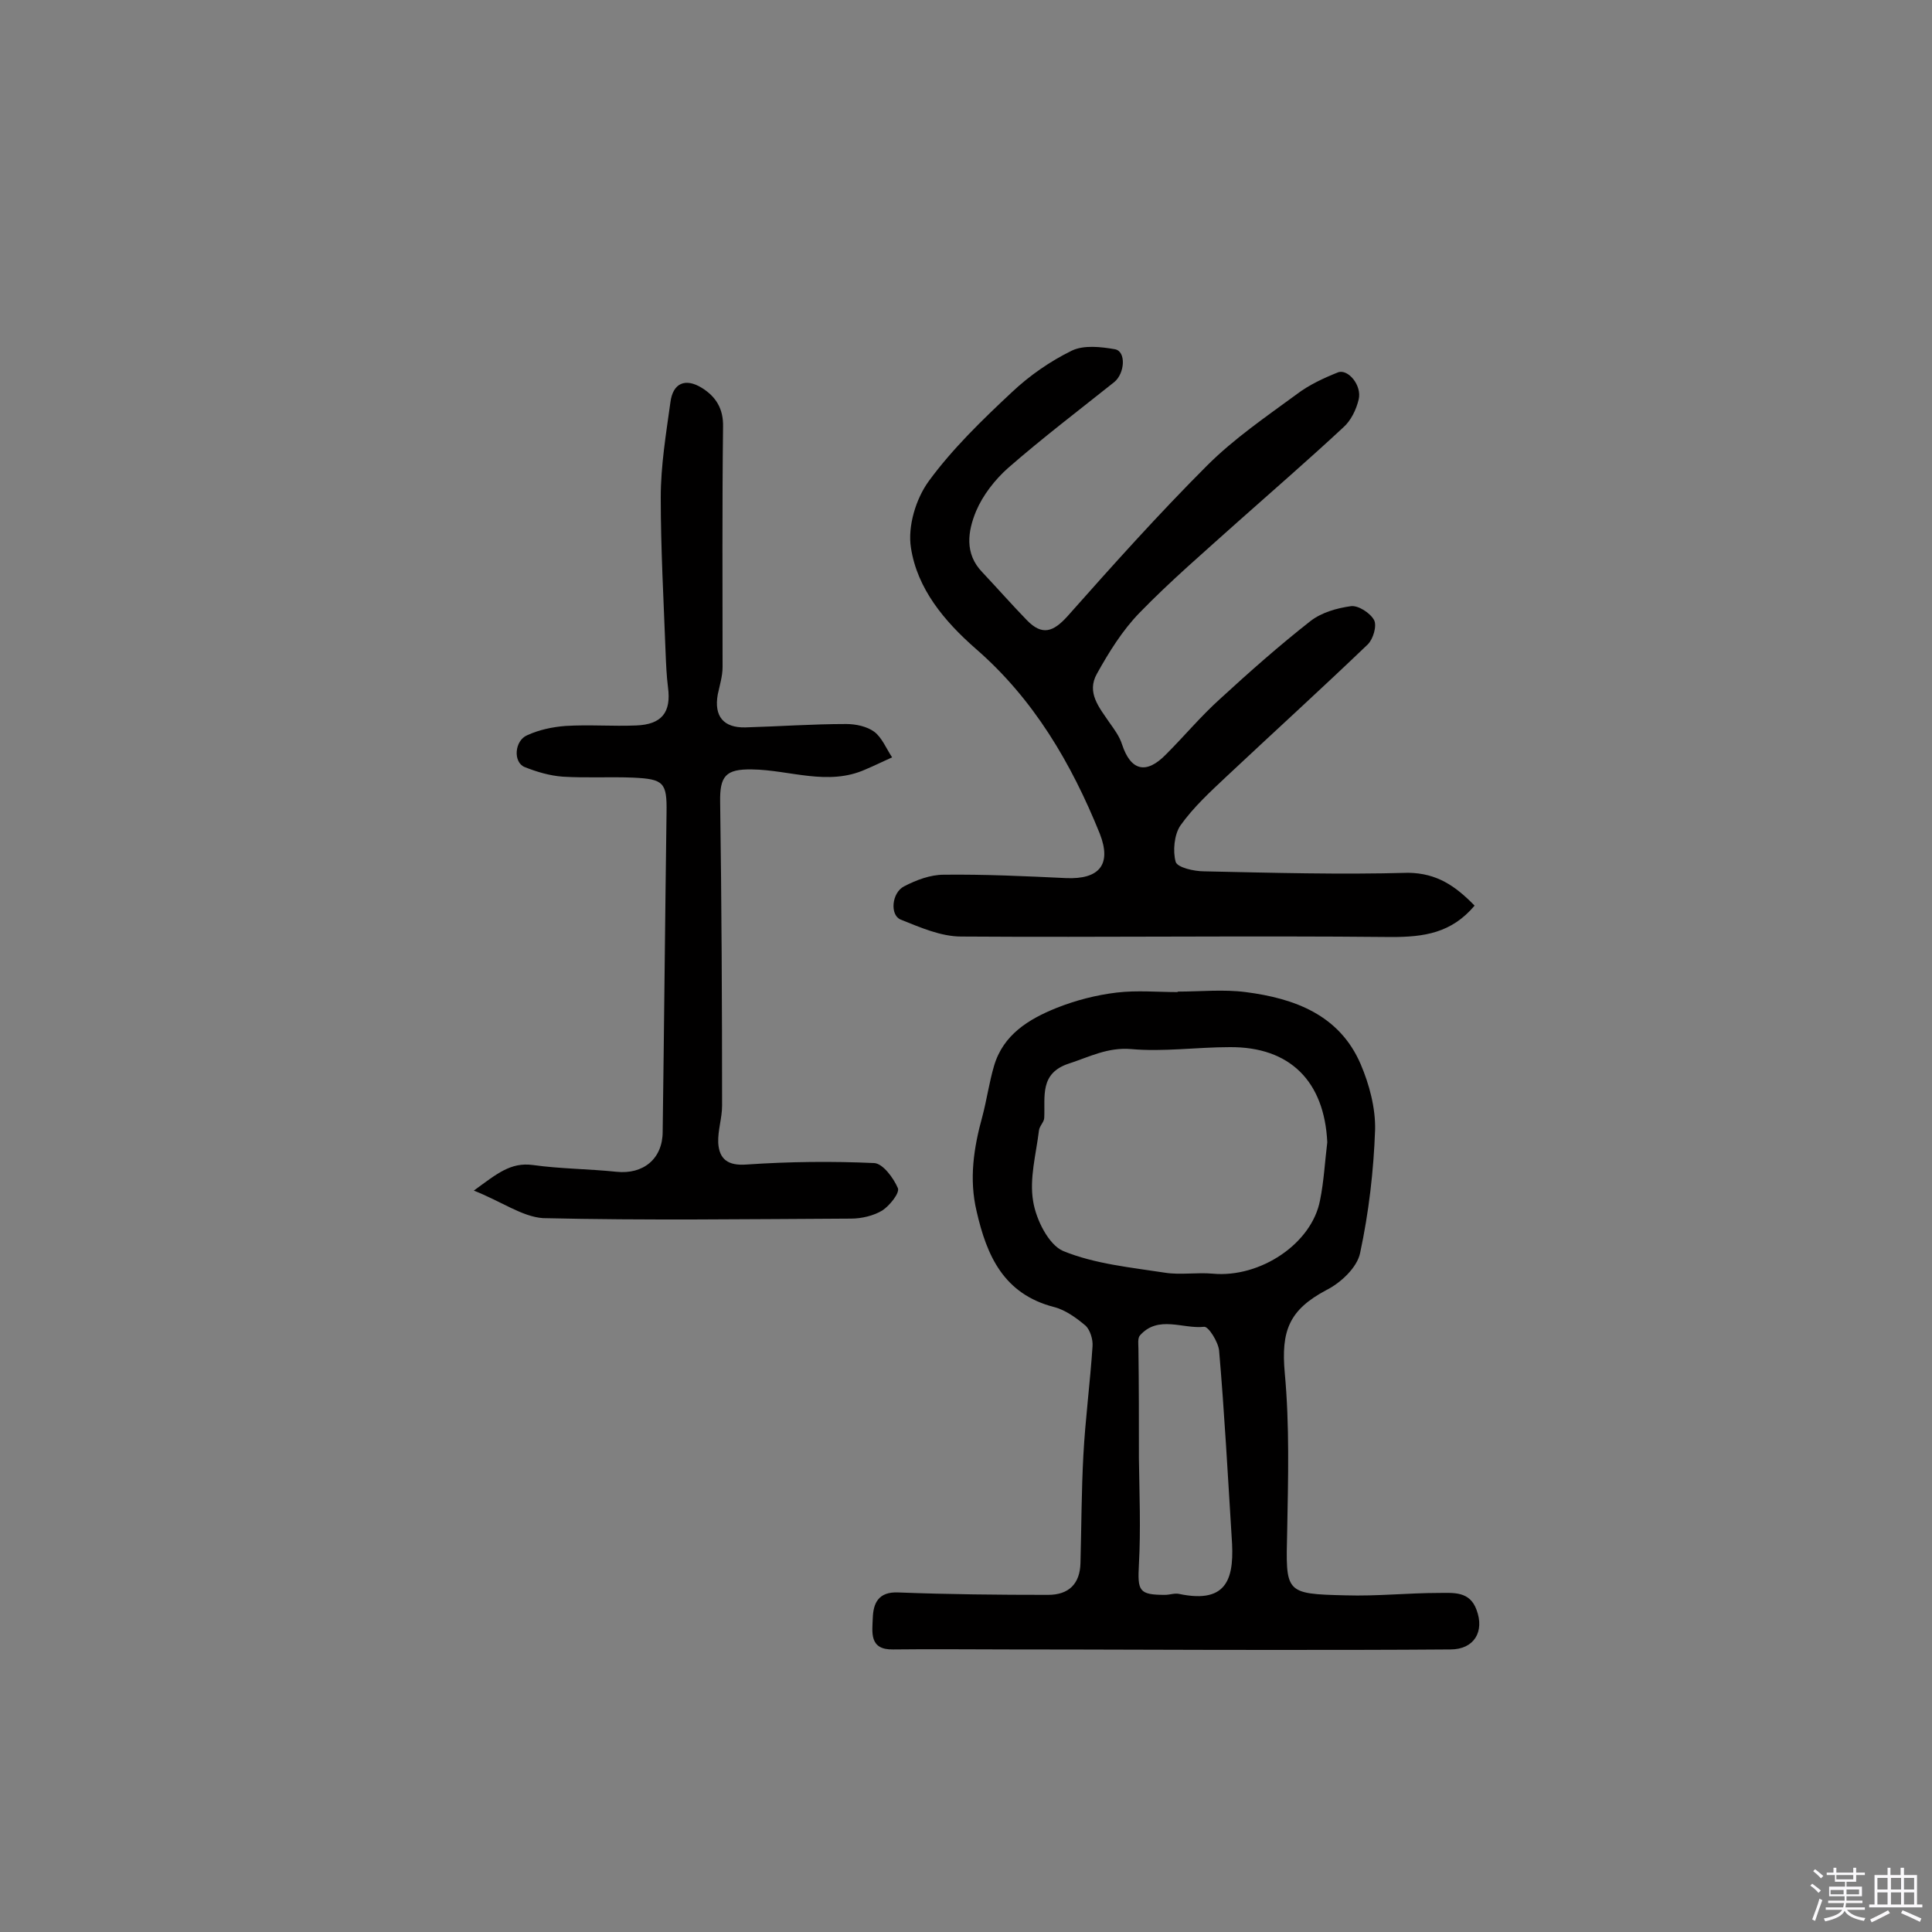 <svg enable-background="new 0 0 400 400" viewBox="0 0 400 400" xmlns="http://www.w3.org/2000/svg"><rect x="0" y="0" width="400" height="400" fill="#808080" stroke="none"/><path d="m374.8 390.4.4-.4c.7.5 1.3 1 1.8 1.4l-.5.5c-.5-.6-1.1-1.1-1.7-1.5zm1 7.3-.6-.3c.5-1.4 1.1-2.8 1.5-4.3.2.1.4.2.6.3-.5 1.3-1 2.8-1.5 4.3zm-.4-10.3.4-.4c.4.3 1 .8 1.7 1.4l-.5.5c-.4-.5-1-1-1.6-1.5zm2.5.3h1.7v-1h.6v1h3.5v-1h.6v1h1.8v.5h-1.8v1.4h-2v1h3.2v2h-3.2v.9h3.3v.5h-3.4c0 .3-.1.6-.1.9h4v.5h-3.7c.7.9 1.9 1.5 3.8 1.7-.1.2-.2.4-.3.6-2.1-.4-3.5-1.1-4-2.1-.4 1-1.8 1.7-4 2.2-.1-.2-.2-.4-.3-.6 2.1-.4 3.4-1 3.8-1.8h-3.4v-.5h3.6c.1-.3.1-.6.2-.9h-3.3v-.5h3.4c0-.3 0-.6 0-.9h-3.2v-2h3.3v-1h-2.1v-1.4h-1.7v-.5zm1.1 3.5v1h2.7c0-.3 0-.4 0-.4 0-.1 0-.2 0-.2 0-.1 0-.2 0-.3h-2.7zm1.2-3v.9h3.5v-.9zm4.7 3h-2.6v.6.4h2.6z" fill="#fbfafc"/><path d="m393.6 386.7h.6v1.5h2.7v6.1h1.1v.6h-11v-.6h1.1v-6.1h2.7v-1.5h.6v1.5h2.1v-1.5zm-2.7 8.8.4.6c-1.2.6-2.5 1.3-3.8 1.9-.1-.2-.2-.4-.3-.6 1.2-.6 2.5-1.2 3.7-1.9zm-2.2-6.7v2.4h2.1v-2.4zm0 3v2.5h2.1v-2.5zm2.8-3v2.4h2.1v-2.4zm0 3v2.5h2.1v-2.5zm6 6.1c-1.4-.7-2.7-1.3-3.9-1.8l.3-.6c1.5.6 2.7 1.2 3.9 1.7zm-1.2-9.1h-2.1v2.4h2.1zm-2.1 3v2.5h2.1v-2.5z" fill="#fbfafc"/><g fill="#010000"><path d="m243.8 205.3c4.7 0 9.5-.5 14.1.1 10.1 1.3 19.4 4.7 23.8 14.9 1.8 4.2 3.1 9.1 3 13.6-.3 8.5-1.3 17.1-3.1 25.5-.6 3-4 6.2-7 7.7-7.7 4.1-9.4 8.4-8.6 17.2 1 10.8.7 21.7.5 32.6-.3 12.9-.6 13.1 12.1 13.4 6.5.2 12.9-.5 19.4-.5 2.9 0 6.3-.4 7.7 3.5 1.7 4.5-.5 8.2-5.4 8.2-12.6.1-25.2.1-37.8.1-17.7 0-35.4-.1-53.1-.1-8.2 0-16.4-.1-24.5 0-5 .1-4.3-3.6-4.2-6.5.1-3 1.1-5.5 5.3-5.3 10.3.4 20.7.5 31 .5 4.3 0 6.6-2.3 6.7-6.6.2-7.4.2-14.9.6-22.3.4-7.5 1.4-15 1.9-22.6.1-1.4-.5-3.3-1.4-4.2-1.9-1.6-4.2-3.3-6.6-3.9-10.4-2.7-13.9-10.6-16-19.8-1.6-6.7-.6-13.2 1.2-19.7.9-3.4 1.4-7 2.4-10.4 1.9-6.5 7.2-9.7 12.9-12 4-1.6 8.3-2.7 12.5-3.2s8.4-.1 12.7-.1c-.1 0-.1-.1-.1-.1zm31 31.2c-.6-12.6-7.7-19.8-20.2-19.7-6.8 0-13.7 1-20.4.4-4.9-.4-8.6 1.6-12.9 3-6.1 2-4.9 6.8-5.1 11.2 0 .9-1 1.7-1.1 2.7-.6 4.9-2 9.9-1.2 14.6.6 3.8 3.2 9 6.2 10.3 6.6 2.7 14 3.4 21.1 4.5 3.2.5 6.6-.1 9.9.2 9.8.9 20.5-6.2 22.2-15.2.8-3.9 1-8 1.5-12zm-39 65.5c.1 7.3.4 14.6 0 21.9-.3 5.5 0 6.3 5.4 6.3 1 0 2-.4 2.9-.2 10.4 2.2 11.5-3.7 10.9-11.8-.8-12.9-1.5-25.8-2.6-38.6-.2-1.8-2.2-5-3.1-4.9-4.4.5-9.5-2.5-13.3 1.8-.5.6-.3 1.9-.3 2.8.1 7.5.1 15.1.1 22.7z"/><path d="m305.3 187.5c-4.8 5.7-10.5 6.5-17.2 6.5-29.7-.3-59.4.1-89.1-.1-4.2 0-8.5-1.9-12.5-3.5-2.3-.9-1.9-5.6.7-6.9 2.5-1.3 5.4-2.4 8.2-2.4 8.4-.1 16.9.3 25.3.7 6.9.3 9.5-2.8 7-9.2-5.9-14.6-13.7-27.9-25.7-38.3-6.5-5.7-12.1-12.4-13.4-20.9-.7-4.4 1-10.1 3.7-13.8 4.9-6.7 11.1-12.7 17.2-18.4 3.6-3.4 7.9-6.4 12.4-8.6 2.5-1.2 6-.8 8.9-.3 2.4.4 2.1 5-.1 6.8-7.4 5.9-14.9 11.6-22 17.8-2.7 2.4-5.2 5.6-6.6 8.9-1.7 4.1-2.5 8.8 1.3 12.7 3.1 3.3 6.1 6.7 9.2 9.9 3.2 3.3 5.5 2.4 8.4-.8 9.4-10.6 18.9-21.2 28.9-31.2 5.6-5.6 12.2-10.1 18.6-14.8 2.5-1.9 5.5-3.3 8.5-4.5 2.1-.8 5 2.7 4.3 5.6-.5 2.1-1.6 4.4-3.2 5.8-7.2 6.7-14.6 13.1-21.9 19.6-6.9 6.2-13.9 12.2-20.3 18.8-3.5 3.6-6.3 8.1-8.8 12.6-2.2 3.9.5 7 2.6 10.1 1 1.4 2.1 2.9 2.6 4.5 1.8 5.5 5 6.3 9.1 2.1 3.8-3.8 7.2-7.9 11.2-11.5 6.1-5.6 12.2-11 18.7-16.1 2.3-1.8 5.5-2.7 8.4-3.1 1.5-.2 4 1.4 4.8 2.9.6 1.2-.2 3.9-1.3 5-9.6 9.2-19.5 18.2-29.2 27.3-3.4 3.2-6.9 6.4-9.6 10.2-1.3 1.9-1.6 5.3-1 7.5.3 1.2 3.8 2 5.9 2 14.1.3 28.2.7 42.3.3 5.9.1 9.7 2.7 13.7 6.8z"/><path d="m98.1 246.5c4.8-3.5 7.6-5.9 12.2-5.3 5.7.8 11.5.8 17.3 1.4 5.6.6 9.6-2.7 9.6-8.3.3-22 .5-44.1.8-66.1.1-6.2-.6-6.9-6.9-7.2-4.9-.2-9.7.1-14.6-.2-2.7-.2-5.4-1-7.9-2-2.4-1-2.1-5.5.6-6.6 2.4-1.1 5.2-1.7 7.9-1.9 4.9-.3 9.7.1 14.6-.1 5.3-.2 7.3-2.7 6.6-7.9-.3-2.4-.4-4.8-.5-7.3-.4-10.7-1-21.4-1-32 0-6.6 1.1-13.2 2-19.7.5-4 3.1-5.1 6.5-3 2.9 1.8 4.5 4.3 4.4 8.1-.2 16.6-.1 33.1-.1 49.7 0 1.9-.6 3.8-1 5.7-.8 4.5 1.2 6.9 5.7 6.8 7-.2 13.9-.7 20.9-.7 2 0 4.3.5 5.8 1.6 1.6 1.2 2.5 3.5 3.7 5.3-1.8.8-3.6 1.7-5.5 2.5-7.8 3.5-15.7.1-23.5 0-5.5-.1-6.7 1.4-6.6 6.8.3 20.9.4 41.9.4 62.8 0 2.6-.9 5.1-.8 7.7.2 3.4 2 4.8 5.9 4.5 8.8-.6 17.6-.7 26.4-.3 1.8.1 4 3.1 4.9 5.2.4 1-1.7 3.6-3.2 4.6-1.8 1.1-4.3 1.7-6.5 1.7-21.3.1-42.5.4-63.8-.1-4.3-.3-8.7-3.5-14.3-5.7z"/></g></svg>